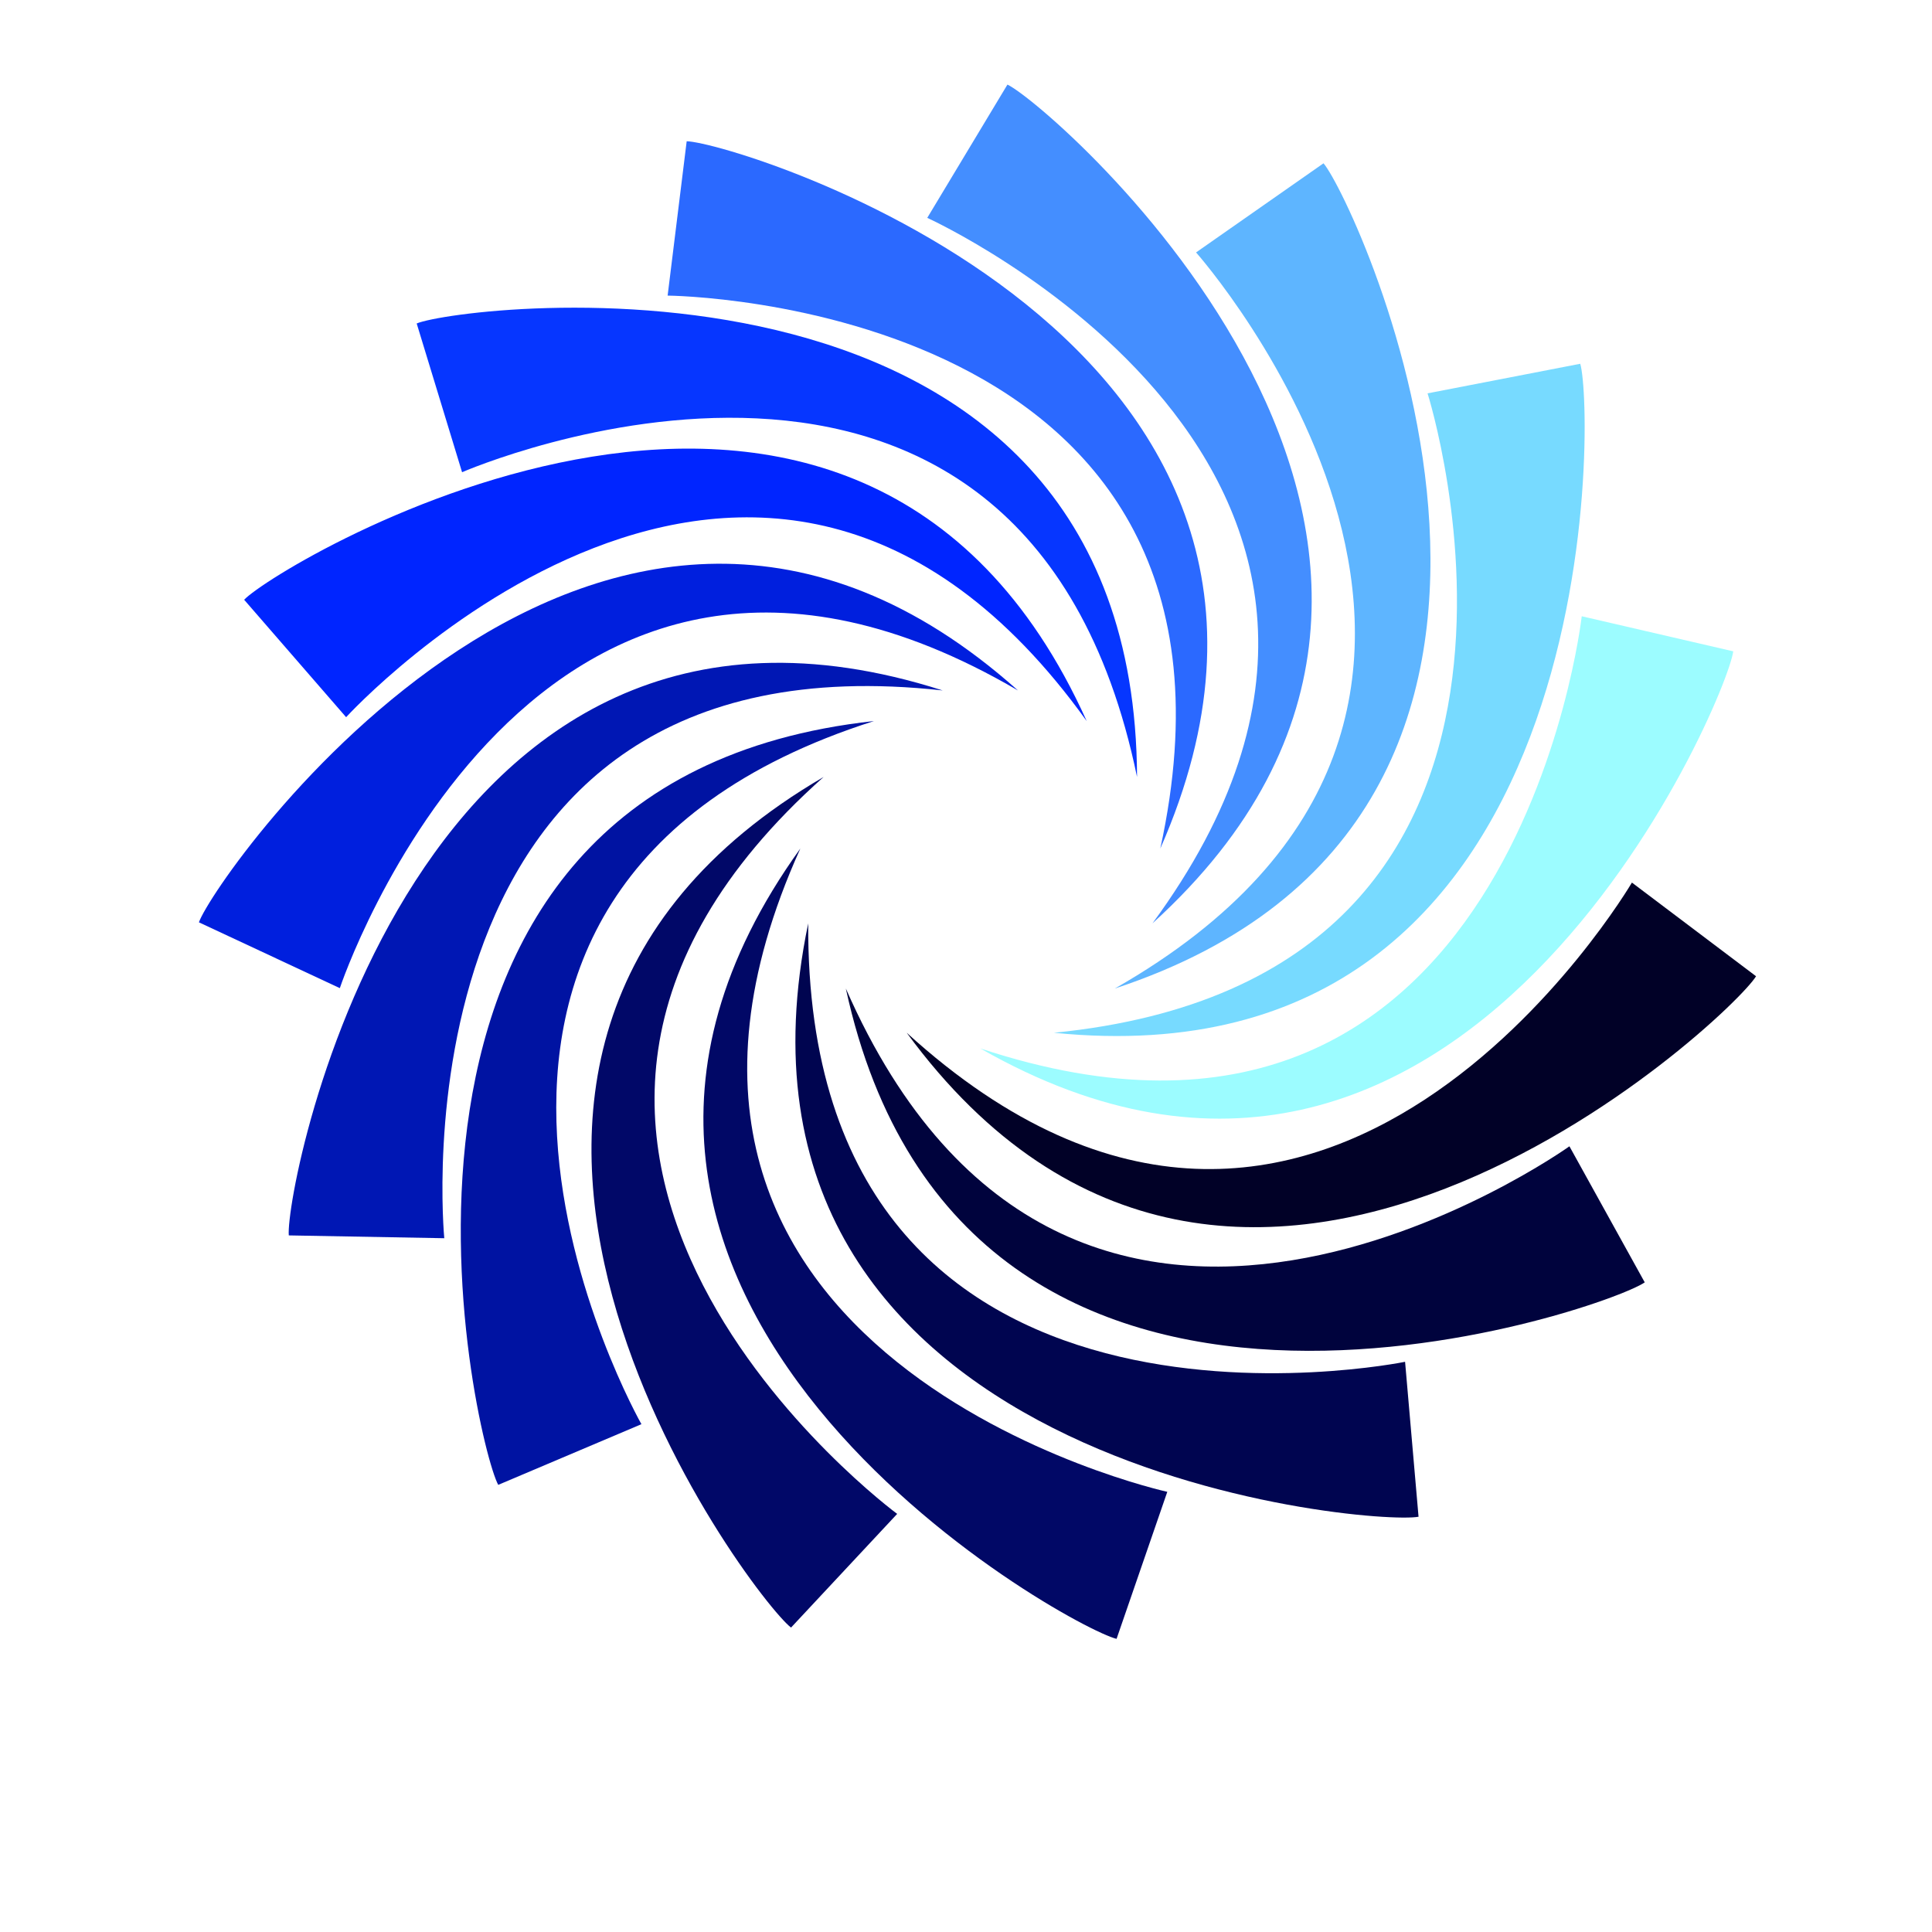 <svg xmlns:dc="http://purl.org/dc/elements/1.1/" xmlns:cc="http://creativecommons.org/ns#" xmlns:rdf="http://www.w3.org/1999/02/22-rdf-syntax-ns#" xmlns:svg="http://www.w3.org/2000/svg" xmlns="http://www.w3.org/2000/svg" xmlns:sodipodi="http://sodipodi.sourceforge.net/DTD/sodipodi-0.dtd" xmlns:inkscape="http://www.inkscape.org/namespaces/inkscape" version="1.1" xml:space="preserve" width="100%" height="100%" viewBox="0 0 800 800" >
  <defs id="defs3848">
    <clipPath clipPathUnits="userSpaceOnUse" id="clipPath3860">
      <path d="M 0,600 H 600 V 0 H 0 Z" id="path3858" inkscape:connector-curvature="0" />
    </clipPath>
  </defs>
  <sodipodi:namedview pagecolor="#ffffff" bordercolor="#666666" borderopacity="1" objecttolerance="10" gridtolerance="10" guidetolerance="10" inkscape:pageopacity="0" inkscape:pageshadow="2" inkscape:window-width="1920" inkscape:window-height="1018" id="namedview3846" showgrid="false" inkscape:zoom="0.93453358" inkscape:cx="472.88136" inkscape:cy="423.72881" inkscape:window-x="-8" inkscape:window-y="-8" inkscape:window-maximized="1" inkscape:current-layer="g3852" />
  <g>
    <g id="g3852" inkscape:groupmode="layer" transform="matrix(1.333,0,0,-1.333,0,800)">
      <g id="g3854">
        <g id="g3856" clip-path="url(#clipPath3860)">
          <path d="m 281.66,279.333 c 102.308,-139.552 256.062,4.677 263.836,17.558 l -38.564,29.097 c 0,0 -96.301,-164.087 -225.272,-46.655"  style="fill:#010127;fill-rule:nonzero;stroke:none" id="path3862" inkscape:connector-curvature="0" />
          <path d="M 262.75,293.072 C 299.452,123.971 498.575,193.195 510.916,201.8 l -23.394,42.267 c 0,0 -154.715,-110.732 -224.772,49.005"  style="fill:#00033d;fill-rule:nonzero;stroke:none" id="path3864" inkscape:connector-curvature="0" />
          <path d="M 251.061,313.314 C 215.813,143.906 425.875,126.152 440.651,128.995 l -4.181,48.13 c 0,0 -186.377,-38.231 -185.409,136.189" style="fill:#000550;fill-rule:nonzero;stroke:none" id="path3866" inkscape:connector-curvature="0" />
          <path d="M 248.617,336.563 C 147.513,196.137 332.193,94.479 346.848,91.063 l 15.756,45.67 c 0,0 -185.816,40.882 -113.987,199.83"     style="fill:#010866;fill-rule:nonzero;stroke:none" id="path3868" inkscape:connector-curvature="0" />
          <path d="M 255.841,358.794 C 106.361,271.631 233.727,103.646 245.724,94.568 l 32.969,35.311 c 0,0 -153.12,112.923 -22.852,228.915"   style="fill:#010868;fill-rule:nonzero;stroke:none" id="path3870" inkscape:connector-curvature="0" />
          <path d="M 271.482,376.165 C 99.474,357.338 147.501,152.069 154.77,138.896 l 44.481,18.849 c 0,0 -93.954,165.443 72.231,218.42"      style="fill:#0013a2;fill-opacity:1;fill-rule:nonzero;stroke:none" id="path3872" inkscape:connector-curvature="0" />
          <path d="M 292.838,385.672 C 128.042,438.436 88.427,231.38 89.709,216.388 l 48.302,-0.874 c 0,0 -18.539,189.355 154.827,170.158"     style="fill:#0017b4;fill-opacity:1;fill-rule:nonzero;stroke:none" id="path3874" inkscape:connector-curvature="0" />
          <path d="M 316.213,385.672 C 187.125,500.902 66.717,327.859 61.791,313.644 l 43.772,-20.445 c 0,0 60.081,180.523 210.65,92.473"      style="fill:#001fde;fill-opacity:1;fill-rule:nonzero;stroke:none" id="path3876" inkscape:connector-curvature="0" />
          <path d="m 337.566,376.165 c -71.06,157.773 -251.44,48.663 -261.721,37.68 l 31.672,-36.479 c 0,0 128.311,140.479 230.049,-1.201"     style="fill:#0025ff;fill-opacity:1;fill-rule:nonzero;stroke:none" id="path3878" inkscape:connector-curvature="0" />
          <path d="M 353.208,358.794 C 352.464,531.829 143.299,505.521 129.439,499.668 l 14.097,-46.208 c 0,0 174.356,76.145 209.672,-94.666"  style="fill:#0636ff;fill-opacity:1;fill-rule:nonzero;stroke:none" id="path3880" inkscape:connector-curvature="0" />
          <path d="M 360.432,336.563 C 430.132,494.94 228.351,555.98 213.307,556.272 l -5.917,-47.946 c 0,0 190.253,-1.355 153.042,-171.763"   style="fill:#2b69ff;fill-opacity:1;fill-rule:nonzero;stroke:none" id="path3882" inkscape:connector-curvature="0" />
          <path d="M 357.988,313.314 C 486.081,429.651 326.571,567.485 312.946,573.872 L 288.04,532.476 c 0,0 173.255,-78.62 69.948,-219.162"  style="fill:#448eff;fill-opacity:1;fill-rule:nonzero;stroke:none" id="path3884" inkscape:connector-curvature="0" />
          <path d="m 346.299,293.072 c 164.336,54.177 74.68,244.974 64.833,256.349 l -39.59,-27.686 c 0,0 126.296,-142.292 -25.243,-228.663"   style="fill:#5eb5ff;fill-opacity:1;fill-rule:nonzero;stroke:none" id="path3886" inkscape:connector-curvature="0" />
          <path d="m 327.389,279.333 c 172.166,-17.348 167.864,193.419 163.493,207.816 l -47.429,-9.189 c 0,0 57.504,-181.36 -116.064,-198.627"   style="fill:#77daff;fill-opacity:1;fill-rule:nonzero;stroke:none" id="path3888" inkscape:connector-curvature="0" />
          <path d="m 304.524,274.472 c 150.224,-85.873 232.022,108.422 233.885,123.352 l -47.064,10.895 c 0,0 -21.235,-189.069 -186.821,-134.247" style="fill:#9cfcff;fill-opacity:1;fill-rule:nonzero;stroke:none" id="path3890" inkscape:connector-curvature="0" />
        </g>
      </g>
    </g>
    <animateTransform attributeName="transform" type="rotate" from="0,400,400" to="360,400,400" dur="20s" repeatCount="indefinite" />
  </g>
</svg>